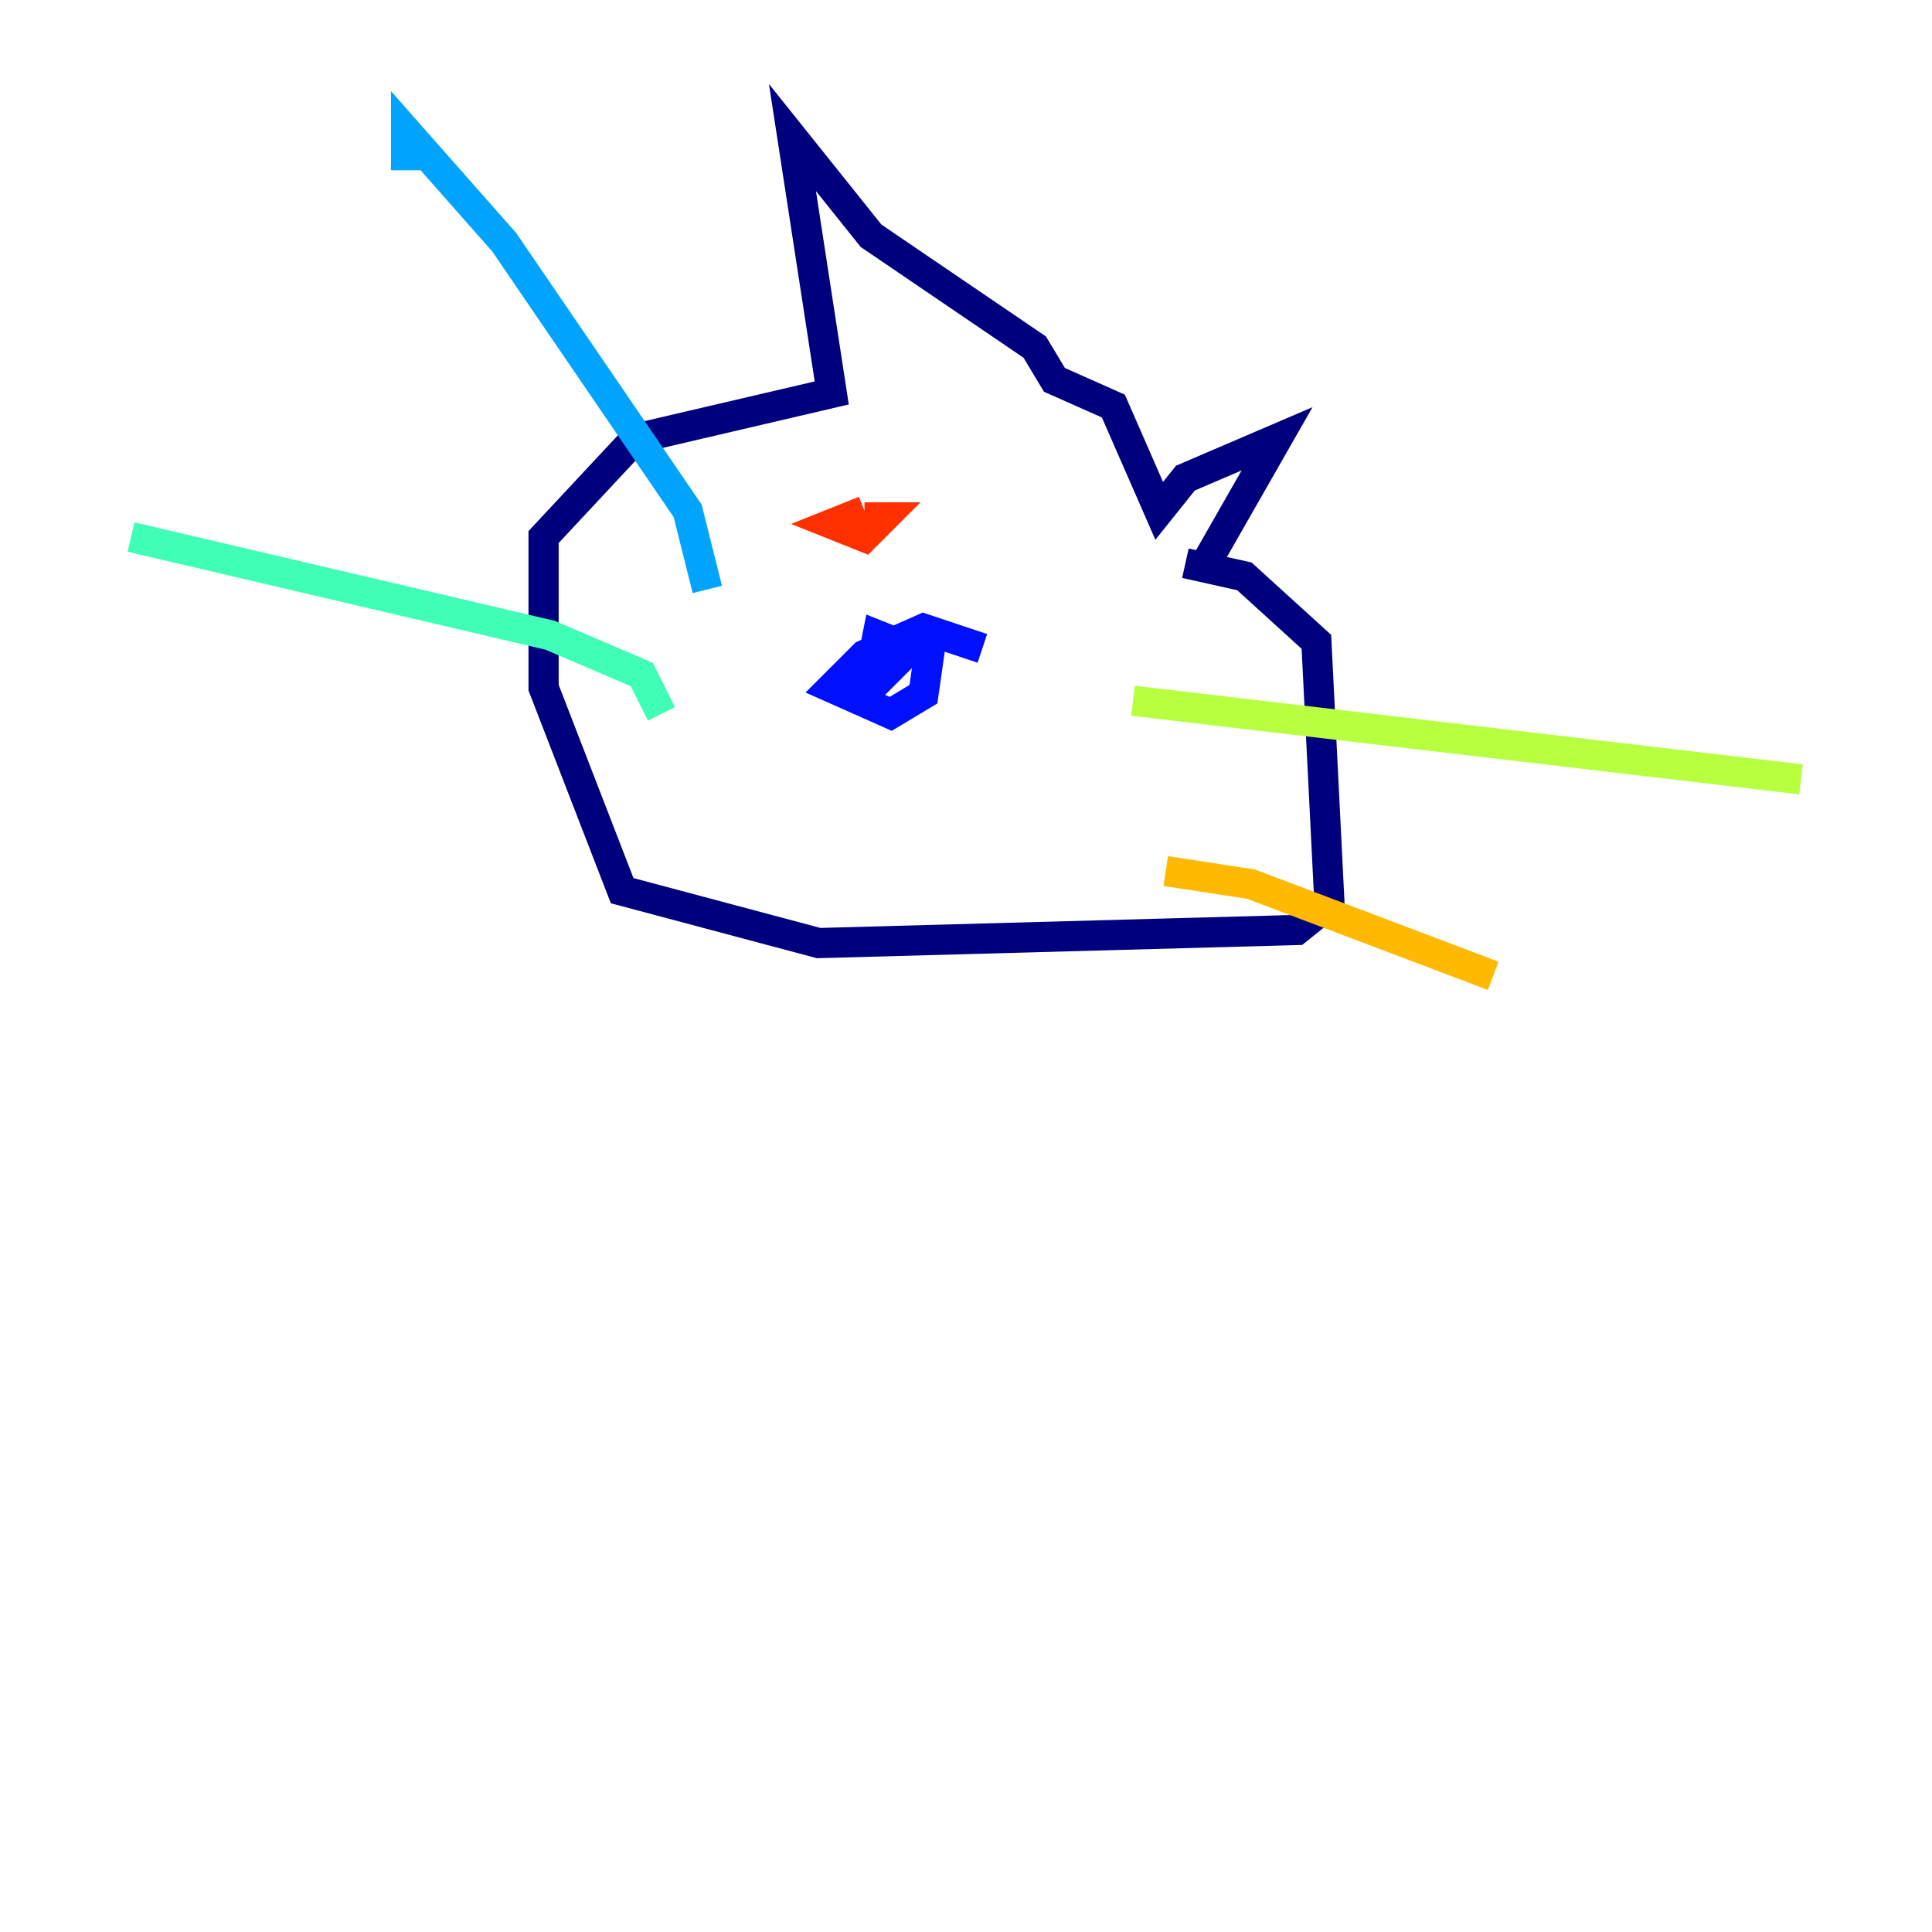 <?xml version="1.0" encoding="utf-8" ?>
<svg baseProfile="tiny" height="128" version="1.2" viewBox="0,0,128,128" width="128" xmlns="http://www.w3.org/2000/svg" xmlns:ev="http://www.w3.org/2001/xml-events" xmlns:xlink="http://www.w3.org/1999/xlink"><defs /><polyline fill="none" points="78.536,37.315 82.441,38.183 87.214,42.522 88.081,59.878 85.912,61.614 54.237,62.481 41.22,59.01 36.014,45.559 36.014,35.58 42.088,29.071 55.105,26.034 52.502,9.112 57.709,15.62 68.556,22.997 69.858,25.166 73.763,26.902 76.8,33.844 78.536,31.675 84.61,29.071 79.403,38.183" stroke="#00007f" stroke-width="2" /><polyline fill="none" points="65.085,42.956 61.18,41.654 57.275,43.39 55.105,45.559 59.01,47.295 61.18,45.993 61.614,42.956 58.142,43.39 56.841,44.691 58.142,45.125 60.312,42.956 58.142,42.088 57.709,44.258" stroke="#0010ff" stroke-width="2" /><polyline fill="none" points="46.861,39.051 45.559,33.844 33.41,16.054 26.902,8.678 26.902,11.281" stroke="#00a4ff" stroke-width="2" /><polyline fill="none" points="43.824,47.295 42.522,44.691 36.447,42.088 8.678,35.58" stroke="#3fffb7" stroke-width="2" /><polyline fill="none" points="75.064,46.427 119.322,51.634" stroke="#b7ff3f" stroke-width="2" /><polyline fill="none" points="77.234,57.709 82.875,58.576 98.929,64.651" stroke="#ffb900" stroke-width="2" /><polyline fill="none" points="57.275,34.278 58.576,34.278 57.275,35.58 55.105,34.712 57.275,33.844" stroke="#ff3000" stroke-width="2" /><polyline fill="none" points="73.329,38.183 73.329,38.183" stroke="#7f0000" stroke-width="2" /></svg>